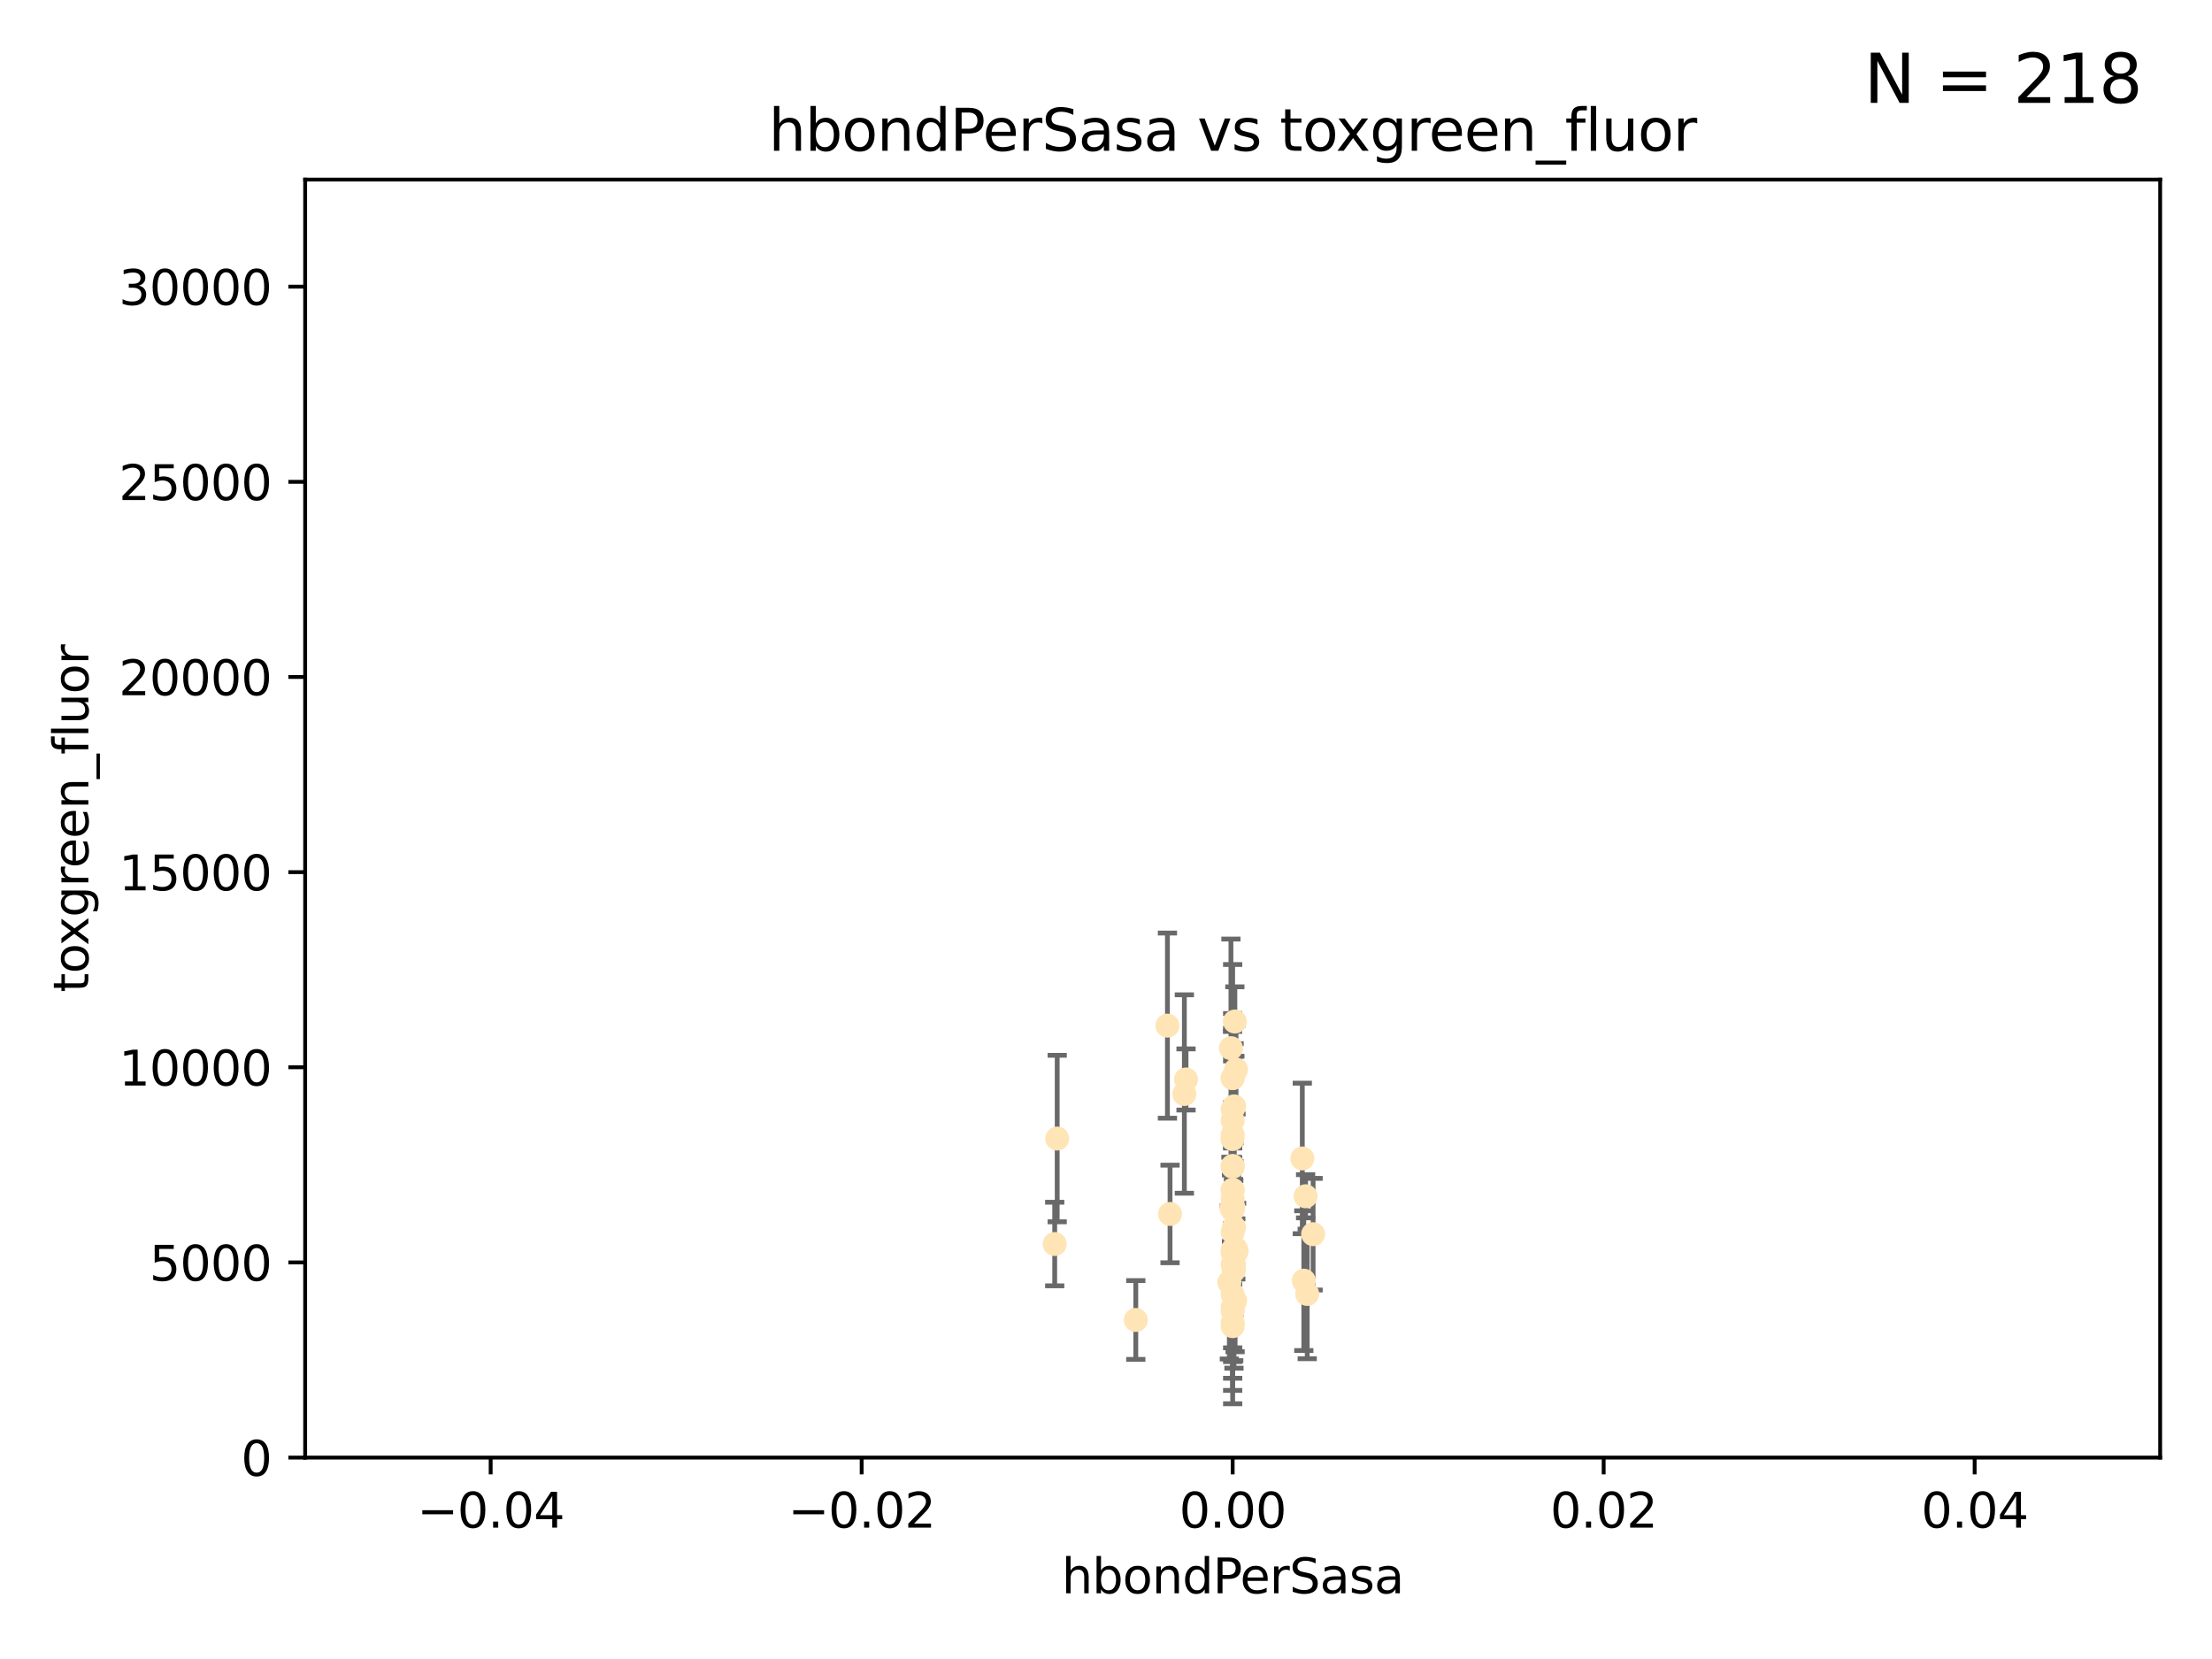 <?xml version="1.0" encoding="utf-8" standalone="no"?>
<!DOCTYPE svg PUBLIC "-//W3C//DTD SVG 1.1//EN"
  "http://www.w3.org/Graphics/SVG/1.1/DTD/svg11.dtd">
<svg xmlns:xlink="http://www.w3.org/1999/xlink" width="460.8pt" height="345.6pt" viewBox="0 0 460.8 345.6" xmlns="http://www.w3.org/2000/svg" version="1.1">
 <defs>
  <style type="text/css">*{stroke-linejoin: round; stroke-linecap: butt}</style>
 </defs>
 <g id="figure_1">
  <g id="patch_1">
   <path d="M 0 345.6 
L 460.8 345.6 
L 460.8 0 
L 0 0 
z
" style="fill: #ffffff"/>
  </g>
  <g id="axes_1">
   <g id="patch_2">
    <path d="M 63.571 303.64 
L 450 303.64 
L 450 37.411 
L 63.571 37.411 
z
" style="fill: #ffffff"/>
   </g>
   <g id="PathCollection_1">
    <defs>
     <path id="m6e3f3cfb40" d="M 0 1.118 
C 0.297 1.118 0.581 1 0.791 0.791 
C 1 0.581 1.118 0.297 1.118 0 
C 1.118 -0.297 1 -0.581 0.791 -0.791 
C 0.581 -1 0.297 -1.118 0 -1.118 
C -0.297 -1.118 -0.581 -1 -0.791 -0.791 
C -1 -0.581 -1.118 -0.297 -1.118 0 
C -1.118 0.297 -1 0.581 -0.791 0.791 
C -0.581 1 -0.297 1.118 0 1.118 
z
" style="stroke: #ffe4b5"/>
    </defs>
    <g clip-path="url(#p6017fae421)">
     <use xlink:href="#m6e3f3cfb40" x="257.244" y="212.802" style="fill: #ffe4b5; stroke: #ffe4b5"/>
     <use xlink:href="#m6e3f3cfb40" x="247.07" y="224.873" style="fill: #ffe4b5; stroke: #ffe4b5"/>
     <use xlink:href="#m6e3f3cfb40" x="256.786" y="231.067" style="fill: #ffe4b5; stroke: #ffe4b5"/>
     <use xlink:href="#m6e3f3cfb40" x="246.724" y="227.903" style="fill: #ffe4b5; stroke: #ffe4b5"/>
     <use xlink:href="#m6e3f3cfb40" x="257.007" y="264.692" style="fill: #ffe4b5; stroke: #ffe4b5"/>
     <use xlink:href="#m6e3f3cfb40" x="257.294" y="270.979" style="fill: #ffe4b5; stroke: #ffe4b5"/>
     <use xlink:href="#m6e3f3cfb40" x="257.071" y="255.665" style="fill: #ffe4b5; stroke: #ffe4b5"/>
     <use xlink:href="#m6e3f3cfb40" x="256.786" y="251.455" style="fill: #ffe4b5; stroke: #ffe4b5"/>
     <use xlink:href="#m6e3f3cfb40" x="257.058" y="263.475" style="fill: #ffe4b5; stroke: #ffe4b5"/>
     <use xlink:href="#m6e3f3cfb40" x="256.786" y="252.047" style="fill: #ffe4b5; stroke: #ffe4b5"/>
     <use xlink:href="#m6e3f3cfb40" x="256.915" y="251.458" style="fill: #ffe4b5; stroke: #ffe4b5"/>
     <use xlink:href="#m6e3f3cfb40" x="256.786" y="247.882" style="fill: #ffe4b5; stroke: #ffe4b5"/>
     <use xlink:href="#m6e3f3cfb40" x="256.786" y="242.885" style="fill: #ffe4b5; stroke: #ffe4b5"/>
     <use xlink:href="#m6e3f3cfb40" x="271.294" y="241.324" style="fill: #ffe4b5; stroke: #ffe4b5"/>
     <use xlink:href="#m6e3f3cfb40" x="256.786" y="247.907" style="fill: #ffe4b5; stroke: #ffe4b5"/>
     <use xlink:href="#m6e3f3cfb40" x="256.758" y="237.288" style="fill: #ffe4b5; stroke: #ffe4b5"/>
     <use xlink:href="#m6e3f3cfb40" x="257.483" y="222.809" style="fill: #ffe4b5; stroke: #ffe4b5"/>
     <use xlink:href="#m6e3f3cfb40" x="256.786" y="276.261" style="fill: #ffe4b5; stroke: #ffe4b5"/>
     <use xlink:href="#m6e3f3cfb40" x="256.786" y="269.678" style="fill: #ffe4b5; stroke: #ffe4b5"/>
     <use xlink:href="#m6e3f3cfb40" x="273.543" y="257.103" style="fill: #ffe4b5; stroke: #ffe4b5"/>
     <use xlink:href="#m6e3f3cfb40" x="272.317" y="269.55" style="fill: #ffe4b5; stroke: #ffe4b5"/>
     <use xlink:href="#m6e3f3cfb40" x="256.786" y="243.055" style="fill: #ffe4b5; stroke: #ffe4b5"/>
     <use xlink:href="#m6e3f3cfb40" x="257.074" y="261.588" style="fill: #ffe4b5; stroke: #ffe4b5"/>
     <use xlink:href="#m6e3f3cfb40" x="256.786" y="224.564" style="fill: #ffe4b5; stroke: #ffe4b5"/>
     <use xlink:href="#m6e3f3cfb40" x="256.547" y="251.692" style="fill: #ffe4b5; stroke: #ffe4b5"/>
     <use xlink:href="#m6e3f3cfb40" x="256.098" y="267.149" style="fill: #ffe4b5; stroke: #ffe4b5"/>
     <use xlink:href="#m6e3f3cfb40" x="256.786" y="224.589" style="fill: #ffe4b5; stroke: #ffe4b5"/>
     <use xlink:href="#m6e3f3cfb40" x="256.786" y="260.418" style="fill: #ffe4b5; stroke: #ffe4b5"/>
     <use xlink:href="#m6e3f3cfb40" x="256.427" y="218.347" style="fill: #ffe4b5; stroke: #ffe4b5"/>
     <use xlink:href="#m6e3f3cfb40" x="257.44" y="260.168" style="fill: #ffe4b5; stroke: #ffe4b5"/>
     <use xlink:href="#m6e3f3cfb40" x="256.786" y="272.377" style="fill: #ffe4b5; stroke: #ffe4b5"/>
     <use xlink:href="#m6e3f3cfb40" x="256.786" y="260.939" style="fill: #ffe4b5; stroke: #ffe4b5"/>
     <use xlink:href="#m6e3f3cfb40" x="256.98" y="260.2" style="fill: #ffe4b5; stroke: #ffe4b5"/>
     <use xlink:href="#m6e3f3cfb40" x="256.786" y="263.39" style="fill: #ffe4b5; stroke: #ffe4b5"/>
     <use xlink:href="#m6e3f3cfb40" x="271.606" y="266.787" style="fill: #ffe4b5; stroke: #ffe4b5"/>
     <use xlink:href="#m6e3f3cfb40" x="220.232" y="237.179" style="fill: #ffe4b5; stroke: #ffe4b5"/>
     <use xlink:href="#m6e3f3cfb40" x="257.609" y="260.652" style="fill: #ffe4b5; stroke: #ffe4b5"/>
     <use xlink:href="#m6e3f3cfb40" x="243.198" y="213.654" style="fill: #ffe4b5; stroke: #ffe4b5"/>
     <use xlink:href="#m6e3f3cfb40" x="256.786" y="256.674" style="fill: #ffe4b5; stroke: #ffe4b5"/>
     <use xlink:href="#m6e3f3cfb40" x="256.786" y="251.615" style="fill: #ffe4b5; stroke: #ffe4b5"/>
     <use xlink:href="#m6e3f3cfb40" x="243.74" y="252.889" style="fill: #ffe4b5; stroke: #ffe4b5"/>
     <use xlink:href="#m6e3f3cfb40" x="219.716" y="259.156" style="fill: #ffe4b5; stroke: #ffe4b5"/>
     <use xlink:href="#m6e3f3cfb40" x="256.79" y="249.756" style="fill: #ffe4b5; stroke: #ffe4b5"/>
     <use xlink:href="#m6e3f3cfb40" x="256.786" y="275.586" style="fill: #ffe4b5; stroke: #ffe4b5"/>
     <use xlink:href="#m6e3f3cfb40" x="256.786" y="273.091" style="fill: #ffe4b5; stroke: #ffe4b5"/>
     <use xlink:href="#m6e3f3cfb40" x="271.98" y="249.204" style="fill: #ffe4b5; stroke: #ffe4b5"/>
     <use xlink:href="#m6e3f3cfb40" x="257.088" y="230.478" style="fill: #ffe4b5; stroke: #ffe4b5"/>
     <use xlink:href="#m6e3f3cfb40" x="236.608" y="274.972" style="fill: #ffe4b5; stroke: #ffe4b5"/>
     <use xlink:href="#m6e3f3cfb40" x="256.786" y="233.435" style="fill: #ffe4b5; stroke: #ffe4b5"/>
     <use xlink:href="#m6e3f3cfb40" x="256.786" y="236.407" style="fill: #ffe4b5; stroke: #ffe4b5"/>
    </g>
   </g>
   <g id="matplotlib.axis_1">
    <g id="xtick_1">
     <g id="line2d_1">
      <defs>
       <path id="m591f423de1" d="M 0 0 
L 0 3.5 
" style="stroke: #000000; stroke-width: 0.8"/>
      </defs>
      <g>
       <use xlink:href="#m591f423de1" x="102.214" y="303.64" style="stroke: #000000; stroke-width: 0.8"/>
      </g>
     </g>
     <g id="text_1">
      <!-- −0.04 -->
      <g transform="translate(86.891 318.238)scale(0.1 -0.1)">
       <defs>
        <path id="DejaVuSans-2212" d="M 678 2272 
L 4684 2272 
L 4684 1741 
L 678 1741 
L 678 2272 
z
" transform="scale(0.016)"/>
        <path id="DejaVuSans-30" d="M 2034 4250 
Q 1547 4250 1301 3770 
Q 1056 3291 1056 2328 
Q 1056 1369 1301 889 
Q 1547 409 2034 409 
Q 2525 409 2770 889 
Q 3016 1369 3016 2328 
Q 3016 3291 2770 3770 
Q 2525 4250 2034 4250 
z
M 2034 4750 
Q 2819 4750 3233 4129 
Q 3647 3509 3647 2328 
Q 3647 1150 3233 529 
Q 2819 -91 2034 -91 
Q 1250 -91 836 529 
Q 422 1150 422 2328 
Q 422 3509 836 4129 
Q 1250 4750 2034 4750 
z
" transform="scale(0.016)"/>
        <path id="DejaVuSans-2e" d="M 684 794 
L 1344 794 
L 1344 0 
L 684 0 
L 684 794 
z
" transform="scale(0.016)"/>
        <path id="DejaVuSans-34" d="M 2419 4116 
L 825 1625 
L 2419 1625 
L 2419 4116 
z
M 2253 4666 
L 3047 4666 
L 3047 1625 
L 3713 1625 
L 3713 1100 
L 3047 1100 
L 3047 0 
L 2419 0 
L 2419 1100 
L 313 1100 
L 313 1709 
L 2253 4666 
z
" transform="scale(0.016)"/>
       </defs>
       <use xlink:href="#DejaVuSans-2212"/>
       <use xlink:href="#DejaVuSans-30" x="83.789"/>
       <use xlink:href="#DejaVuSans-2e" x="147.412"/>
       <use xlink:href="#DejaVuSans-30" x="179.199"/>
       <use xlink:href="#DejaVuSans-34" x="242.822"/>
      </g>
     </g>
    </g>
    <g id="xtick_2">
     <g id="line2d_2">
      <g>
       <use xlink:href="#m591f423de1" x="179.5" y="303.64" style="stroke: #000000; stroke-width: 0.8"/>
      </g>
     </g>
     <g id="text_2">
      <!-- −0.02 -->
      <g transform="translate(164.177 318.238)scale(0.1 -0.1)">
       <defs>
        <path id="DejaVuSans-32" d="M 1228 531 
L 3431 531 
L 3431 0 
L 469 0 
L 469 531 
Q 828 903 1448 1529 
Q 2069 2156 2228 2338 
Q 2531 2678 2651 2914 
Q 2772 3150 2772 3378 
Q 2772 3750 2511 3984 
Q 2250 4219 1831 4219 
Q 1534 4219 1204 4116 
Q 875 4013 500 3803 
L 500 4441 
Q 881 4594 1212 4672 
Q 1544 4750 1819 4750 
Q 2544 4750 2975 4387 
Q 3406 4025 3406 3419 
Q 3406 3131 3298 2873 
Q 3191 2616 2906 2266 
Q 2828 2175 2409 1742 
Q 1991 1309 1228 531 
z
" transform="scale(0.016)"/>
       </defs>
       <use xlink:href="#DejaVuSans-2212"/>
       <use xlink:href="#DejaVuSans-30" x="83.789"/>
       <use xlink:href="#DejaVuSans-2e" x="147.412"/>
       <use xlink:href="#DejaVuSans-30" x="179.199"/>
       <use xlink:href="#DejaVuSans-32" x="242.822"/>
      </g>
     </g>
    </g>
    <g id="xtick_3">
     <g id="line2d_3">
      <g>
       <use xlink:href="#m591f423de1" x="256.786" y="303.64" style="stroke: #000000; stroke-width: 0.8"/>
      </g>
     </g>
     <g id="text_3">
      <!-- 0.00 -->
      <g transform="translate(245.653 318.238)scale(0.1 -0.1)">
       <use xlink:href="#DejaVuSans-30"/>
       <use xlink:href="#DejaVuSans-2e" x="63.623"/>
       <use xlink:href="#DejaVuSans-30" x="95.41"/>
       <use xlink:href="#DejaVuSans-30" x="159.033"/>
      </g>
     </g>
    </g>
    <g id="xtick_4">
     <g id="line2d_4">
      <g>
       <use xlink:href="#m591f423de1" x="334.071" y="303.64" style="stroke: #000000; stroke-width: 0.8"/>
      </g>
     </g>
     <g id="text_4">
      <!-- 0.02 -->
      <g transform="translate(322.939 318.238)scale(0.1 -0.1)">
       <use xlink:href="#DejaVuSans-30"/>
       <use xlink:href="#DejaVuSans-2e" x="63.623"/>
       <use xlink:href="#DejaVuSans-30" x="95.41"/>
       <use xlink:href="#DejaVuSans-32" x="159.033"/>
      </g>
     </g>
    </g>
    <g id="xtick_5">
     <g id="line2d_5">
      <g>
       <use xlink:href="#m591f423de1" x="411.357" y="303.64" style="stroke: #000000; stroke-width: 0.8"/>
      </g>
     </g>
     <g id="text_5">
      <!-- 0.04 -->
      <g transform="translate(400.224 318.238)scale(0.1 -0.1)">
       <use xlink:href="#DejaVuSans-30"/>
       <use xlink:href="#DejaVuSans-2e" x="63.623"/>
       <use xlink:href="#DejaVuSans-30" x="95.41"/>
       <use xlink:href="#DejaVuSans-34" x="159.033"/>
      </g>
     </g>
    </g>
    <g id="text_6">
     <!-- hbondPerSasa -->
     <g transform="translate(221.168 331.917)scale(0.1 -0.1)">
      <defs>
       <path id="DejaVuSans-68" d="M 3513 2113 
L 3513 0 
L 2938 0 
L 2938 2094 
Q 2938 2591 2744 2837 
Q 2550 3084 2163 3084 
Q 1697 3084 1428 2787 
Q 1159 2491 1159 1978 
L 1159 0 
L 581 0 
L 581 4863 
L 1159 4863 
L 1159 2956 
Q 1366 3272 1645 3428 
Q 1925 3584 2291 3584 
Q 2894 3584 3203 3211 
Q 3513 2838 3513 2113 
z
" transform="scale(0.016)"/>
       <path id="DejaVuSans-62" d="M 3116 1747 
Q 3116 2381 2855 2742 
Q 2594 3103 2138 3103 
Q 1681 3103 1420 2742 
Q 1159 2381 1159 1747 
Q 1159 1113 1420 752 
Q 1681 391 2138 391 
Q 2594 391 2855 752 
Q 3116 1113 3116 1747 
z
M 1159 2969 
Q 1341 3281 1617 3432 
Q 1894 3584 2278 3584 
Q 2916 3584 3314 3078 
Q 3713 2572 3713 1747 
Q 3713 922 3314 415 
Q 2916 -91 2278 -91 
Q 1894 -91 1617 61 
Q 1341 213 1159 525 
L 1159 0 
L 581 0 
L 581 4863 
L 1159 4863 
L 1159 2969 
z
" transform="scale(0.016)"/>
       <path id="DejaVuSans-6f" d="M 1959 3097 
Q 1497 3097 1228 2736 
Q 959 2375 959 1747 
Q 959 1119 1226 758 
Q 1494 397 1959 397 
Q 2419 397 2687 759 
Q 2956 1122 2956 1747 
Q 2956 2369 2687 2733 
Q 2419 3097 1959 3097 
z
M 1959 3584 
Q 2709 3584 3137 3096 
Q 3566 2609 3566 1747 
Q 3566 888 3137 398 
Q 2709 -91 1959 -91 
Q 1206 -91 779 398 
Q 353 888 353 1747 
Q 353 2609 779 3096 
Q 1206 3584 1959 3584 
z
" transform="scale(0.016)"/>
       <path id="DejaVuSans-6e" d="M 3513 2113 
L 3513 0 
L 2938 0 
L 2938 2094 
Q 2938 2591 2744 2837 
Q 2550 3084 2163 3084 
Q 1697 3084 1428 2787 
Q 1159 2491 1159 1978 
L 1159 0 
L 581 0 
L 581 3500 
L 1159 3500 
L 1159 2956 
Q 1366 3272 1645 3428 
Q 1925 3584 2291 3584 
Q 2894 3584 3203 3211 
Q 3513 2838 3513 2113 
z
" transform="scale(0.016)"/>
       <path id="DejaVuSans-64" d="M 2906 2969 
L 2906 4863 
L 3481 4863 
L 3481 0 
L 2906 0 
L 2906 525 
Q 2725 213 2448 61 
Q 2172 -91 1784 -91 
Q 1150 -91 751 415 
Q 353 922 353 1747 
Q 353 2572 751 3078 
Q 1150 3584 1784 3584 
Q 2172 3584 2448 3432 
Q 2725 3281 2906 2969 
z
M 947 1747 
Q 947 1113 1208 752 
Q 1469 391 1925 391 
Q 2381 391 2643 752 
Q 2906 1113 2906 1747 
Q 2906 2381 2643 2742 
Q 2381 3103 1925 3103 
Q 1469 3103 1208 2742 
Q 947 2381 947 1747 
z
" transform="scale(0.016)"/>
       <path id="DejaVuSans-50" d="M 1259 4147 
L 1259 2394 
L 2053 2394 
Q 2494 2394 2734 2622 
Q 2975 2850 2975 3272 
Q 2975 3691 2734 3919 
Q 2494 4147 2053 4147 
L 1259 4147 
z
M 628 4666 
L 2053 4666 
Q 2838 4666 3239 4311 
Q 3641 3956 3641 3272 
Q 3641 2581 3239 2228 
Q 2838 1875 2053 1875 
L 1259 1875 
L 1259 0 
L 628 0 
L 628 4666 
z
" transform="scale(0.016)"/>
       <path id="DejaVuSans-65" d="M 3597 1894 
L 3597 1613 
L 953 1613 
Q 991 1019 1311 708 
Q 1631 397 2203 397 
Q 2534 397 2845 478 
Q 3156 559 3463 722 
L 3463 178 
Q 3153 47 2828 -22 
Q 2503 -91 2169 -91 
Q 1331 -91 842 396 
Q 353 884 353 1716 
Q 353 2575 817 3079 
Q 1281 3584 2069 3584 
Q 2775 3584 3186 3129 
Q 3597 2675 3597 1894 
z
M 3022 2063 
Q 3016 2534 2758 2815 
Q 2500 3097 2075 3097 
Q 1594 3097 1305 2825 
Q 1016 2553 972 2059 
L 3022 2063 
z
" transform="scale(0.016)"/>
       <path id="DejaVuSans-72" d="M 2631 2963 
Q 2534 3019 2420 3045 
Q 2306 3072 2169 3072 
Q 1681 3072 1420 2755 
Q 1159 2438 1159 1844 
L 1159 0 
L 581 0 
L 581 3500 
L 1159 3500 
L 1159 2956 
Q 1341 3275 1631 3429 
Q 1922 3584 2338 3584 
Q 2397 3584 2469 3576 
Q 2541 3569 2628 3553 
L 2631 2963 
z
" transform="scale(0.016)"/>
       <path id="DejaVuSans-53" d="M 3425 4513 
L 3425 3897 
Q 3066 4069 2747 4153 
Q 2428 4238 2131 4238 
Q 1616 4238 1336 4038 
Q 1056 3838 1056 3469 
Q 1056 3159 1242 3001 
Q 1428 2844 1947 2747 
L 2328 2669 
Q 3034 2534 3370 2195 
Q 3706 1856 3706 1288 
Q 3706 609 3251 259 
Q 2797 -91 1919 -91 
Q 1588 -91 1214 -16 
Q 841 59 441 206 
L 441 856 
Q 825 641 1194 531 
Q 1563 422 1919 422 
Q 2459 422 2753 634 
Q 3047 847 3047 1241 
Q 3047 1584 2836 1778 
Q 2625 1972 2144 2069 
L 1759 2144 
Q 1053 2284 737 2584 
Q 422 2884 422 3419 
Q 422 4038 858 4394 
Q 1294 4750 2059 4750 
Q 2388 4750 2728 4690 
Q 3069 4631 3425 4513 
z
" transform="scale(0.016)"/>
       <path id="DejaVuSans-61" d="M 2194 1759 
Q 1497 1759 1228 1600 
Q 959 1441 959 1056 
Q 959 750 1161 570 
Q 1363 391 1709 391 
Q 2188 391 2477 730 
Q 2766 1069 2766 1631 
L 2766 1759 
L 2194 1759 
z
M 3341 1997 
L 3341 0 
L 2766 0 
L 2766 531 
Q 2569 213 2275 61 
Q 1981 -91 1556 -91 
Q 1019 -91 701 211 
Q 384 513 384 1019 
Q 384 1609 779 1909 
Q 1175 2209 1959 2209 
L 2766 2209 
L 2766 2266 
Q 2766 2663 2505 2880 
Q 2244 3097 1772 3097 
Q 1472 3097 1187 3025 
Q 903 2953 641 2809 
L 641 3341 
Q 956 3463 1253 3523 
Q 1550 3584 1831 3584 
Q 2591 3584 2966 3190 
Q 3341 2797 3341 1997 
z
" transform="scale(0.016)"/>
       <path id="DejaVuSans-73" d="M 2834 3397 
L 2834 2853 
Q 2591 2978 2328 3040 
Q 2066 3103 1784 3103 
Q 1356 3103 1142 2972 
Q 928 2841 928 2578 
Q 928 2378 1081 2264 
Q 1234 2150 1697 2047 
L 1894 2003 
Q 2506 1872 2764 1633 
Q 3022 1394 3022 966 
Q 3022 478 2636 193 
Q 2250 -91 1575 -91 
Q 1294 -91 989 -36 
Q 684 19 347 128 
L 347 722 
Q 666 556 975 473 
Q 1284 391 1588 391 
Q 1994 391 2212 530 
Q 2431 669 2431 922 
Q 2431 1156 2273 1281 
Q 2116 1406 1581 1522 
L 1381 1569 
Q 847 1681 609 1914 
Q 372 2147 372 2553 
Q 372 3047 722 3315 
Q 1072 3584 1716 3584 
Q 2034 3584 2315 3537 
Q 2597 3491 2834 3397 
z
" transform="scale(0.016)"/>
      </defs>
      <use xlink:href="#DejaVuSans-68"/>
      <use xlink:href="#DejaVuSans-62" x="63.379"/>
      <use xlink:href="#DejaVuSans-6f" x="126.855"/>
      <use xlink:href="#DejaVuSans-6e" x="188.037"/>
      <use xlink:href="#DejaVuSans-64" x="251.416"/>
      <use xlink:href="#DejaVuSans-50" x="314.893"/>
      <use xlink:href="#DejaVuSans-65" x="371.57"/>
      <use xlink:href="#DejaVuSans-72" x="433.094"/>
      <use xlink:href="#DejaVuSans-53" x="474.207"/>
      <use xlink:href="#DejaVuSans-61" x="537.684"/>
      <use xlink:href="#DejaVuSans-73" x="598.963"/>
      <use xlink:href="#DejaVuSans-61" x="651.062"/>
     </g>
    </g>
   </g>
   <g id="matplotlib.axis_2">
    <g id="ytick_1">
     <g id="line2d_6">
      <defs>
       <path id="mba9d0ec546" d="M 0 0 
L -3.5 0 
" style="stroke: #000000; stroke-width: 0.8"/>
      </defs>
      <g>
       <use xlink:href="#mba9d0ec546" x="63.571" y="303.64" style="stroke: #000000; stroke-width: 0.8"/>
      </g>
     </g>
     <g id="text_7">
      <!-- 0 -->
      <g transform="translate(50.209 307.439)scale(0.1 -0.1)">
       <use xlink:href="#DejaVuSans-30"/>
      </g>
     </g>
    </g>
    <g id="ytick_2">
     <g id="line2d_7">
      <g>
       <use xlink:href="#mba9d0ec546" x="63.571" y="262.986" style="stroke: #000000; stroke-width: 0.8"/>
      </g>
     </g>
     <g id="text_8">
      <!-- 5000 -->
      <g transform="translate(31.121 266.786)scale(0.1 -0.1)">
       <defs>
        <path id="DejaVuSans-35" d="M 691 4666 
L 3169 4666 
L 3169 4134 
L 1269 4134 
L 1269 2991 
Q 1406 3038 1543 3061 
Q 1681 3084 1819 3084 
Q 2600 3084 3056 2656 
Q 3513 2228 3513 1497 
Q 3513 744 3044 326 
Q 2575 -91 1722 -91 
Q 1428 -91 1123 -41 
Q 819 9 494 109 
L 494 744 
Q 775 591 1075 516 
Q 1375 441 1709 441 
Q 2250 441 2565 725 
Q 2881 1009 2881 1497 
Q 2881 1984 2565 2268 
Q 2250 2553 1709 2553 
Q 1456 2553 1204 2497 
Q 953 2441 691 2322 
L 691 4666 
z
" transform="scale(0.016)"/>
       </defs>
       <use xlink:href="#DejaVuSans-35"/>
       <use xlink:href="#DejaVuSans-30" x="63.623"/>
       <use xlink:href="#DejaVuSans-30" x="127.246"/>
       <use xlink:href="#DejaVuSans-30" x="190.869"/>
      </g>
     </g>
    </g>
    <g id="ytick_3">
     <g id="line2d_8">
      <g>
       <use xlink:href="#mba9d0ec546" x="63.571" y="222.333" style="stroke: #000000; stroke-width: 0.8"/>
      </g>
     </g>
     <g id="text_9">
      <!-- 10000 -->
      <g transform="translate(24.759 226.132)scale(0.1 -0.1)">
       <defs>
        <path id="DejaVuSans-31" d="M 794 531 
L 1825 531 
L 1825 4091 
L 703 3866 
L 703 4441 
L 1819 4666 
L 2450 4666 
L 2450 531 
L 3481 531 
L 3481 0 
L 794 0 
L 794 531 
z
" transform="scale(0.016)"/>
       </defs>
       <use xlink:href="#DejaVuSans-31"/>
       <use xlink:href="#DejaVuSans-30" x="63.623"/>
       <use xlink:href="#DejaVuSans-30" x="127.246"/>
       <use xlink:href="#DejaVuSans-30" x="190.869"/>
       <use xlink:href="#DejaVuSans-30" x="254.492"/>
      </g>
     </g>
    </g>
    <g id="ytick_4">
     <g id="line2d_9">
      <g>
       <use xlink:href="#mba9d0ec546" x="63.571" y="181.679" style="stroke: #000000; stroke-width: 0.8"/>
      </g>
     </g>
     <g id="text_10">
      <!-- 15000 -->
      <g transform="translate(24.759 185.478)scale(0.1 -0.1)">
       <use xlink:href="#DejaVuSans-31"/>
       <use xlink:href="#DejaVuSans-35" x="63.623"/>
       <use xlink:href="#DejaVuSans-30" x="127.246"/>
       <use xlink:href="#DejaVuSans-30" x="190.869"/>
       <use xlink:href="#DejaVuSans-30" x="254.492"/>
      </g>
     </g>
    </g>
    <g id="ytick_5">
     <g id="line2d_10">
      <g>
       <use xlink:href="#mba9d0ec546" x="63.571" y="141.026" style="stroke: #000000; stroke-width: 0.8"/>
      </g>
     </g>
     <g id="text_11">
      <!-- 20000 -->
      <g transform="translate(24.759 144.825)scale(0.1 -0.1)">
       <use xlink:href="#DejaVuSans-32"/>
       <use xlink:href="#DejaVuSans-30" x="63.623"/>
       <use xlink:href="#DejaVuSans-30" x="127.246"/>
       <use xlink:href="#DejaVuSans-30" x="190.869"/>
       <use xlink:href="#DejaVuSans-30" x="254.492"/>
      </g>
     </g>
    </g>
    <g id="ytick_6">
     <g id="line2d_11">
      <g>
       <use xlink:href="#mba9d0ec546" x="63.571" y="100.372" style="stroke: #000000; stroke-width: 0.8"/>
      </g>
     </g>
     <g id="text_12">
      <!-- 25000 -->
      <g transform="translate(24.759 104.171)scale(0.1 -0.1)">
       <use xlink:href="#DejaVuSans-32"/>
       <use xlink:href="#DejaVuSans-35" x="63.623"/>
       <use xlink:href="#DejaVuSans-30" x="127.246"/>
       <use xlink:href="#DejaVuSans-30" x="190.869"/>
       <use xlink:href="#DejaVuSans-30" x="254.492"/>
      </g>
     </g>
    </g>
    <g id="ytick_7">
     <g id="line2d_12">
      <g>
       <use xlink:href="#mba9d0ec546" x="63.571" y="59.718" style="stroke: #000000; stroke-width: 0.8"/>
      </g>
     </g>
     <g id="text_13">
      <!-- 30000 -->
      <g transform="translate(24.759 63.518)scale(0.1 -0.1)">
       <defs>
        <path id="DejaVuSans-33" d="M 2597 2516 
Q 3050 2419 3304 2112 
Q 3559 1806 3559 1356 
Q 3559 666 3084 287 
Q 2609 -91 1734 -91 
Q 1441 -91 1130 -33 
Q 819 25 488 141 
L 488 750 
Q 750 597 1062 519 
Q 1375 441 1716 441 
Q 2309 441 2620 675 
Q 2931 909 2931 1356 
Q 2931 1769 2642 2001 
Q 2353 2234 1838 2234 
L 1294 2234 
L 1294 2753 
L 1863 2753 
Q 2328 2753 2575 2939 
Q 2822 3125 2822 3475 
Q 2822 3834 2567 4026 
Q 2313 4219 1838 4219 
Q 1578 4219 1281 4162 
Q 984 4106 628 3988 
L 628 4550 
Q 988 4650 1302 4700 
Q 1616 4750 1894 4750 
Q 2613 4750 3031 4423 
Q 3450 4097 3450 3541 
Q 3450 3153 3228 2886 
Q 3006 2619 2597 2516 
z
" transform="scale(0.016)"/>
       </defs>
       <use xlink:href="#DejaVuSans-33"/>
       <use xlink:href="#DejaVuSans-30" x="63.623"/>
       <use xlink:href="#DejaVuSans-30" x="127.246"/>
       <use xlink:href="#DejaVuSans-30" x="190.869"/>
       <use xlink:href="#DejaVuSans-30" x="254.492"/>
      </g>
     </g>
    </g>
    <g id="text_14">
     <!-- toxgreen_fluor -->
     <g transform="translate(18.401 206.72)rotate(-90)scale(0.1 -0.1)">
      <defs>
       <path id="DejaVuSans-74" d="M 1172 4494 
L 1172 3500 
L 2356 3500 
L 2356 3053 
L 1172 3053 
L 1172 1153 
Q 1172 725 1289 603 
Q 1406 481 1766 481 
L 2356 481 
L 2356 0 
L 1766 0 
Q 1100 0 847 248 
Q 594 497 594 1153 
L 594 3053 
L 172 3053 
L 172 3500 
L 594 3500 
L 594 4494 
L 1172 4494 
z
" transform="scale(0.016)"/>
       <path id="DejaVuSans-78" d="M 3513 3500 
L 2247 1797 
L 3578 0 
L 2900 0 
L 1881 1375 
L 863 0 
L 184 0 
L 1544 1831 
L 300 3500 
L 978 3500 
L 1906 2253 
L 2834 3500 
L 3513 3500 
z
" transform="scale(0.016)"/>
       <path id="DejaVuSans-67" d="M 2906 1791 
Q 2906 2416 2648 2759 
Q 2391 3103 1925 3103 
Q 1463 3103 1205 2759 
Q 947 2416 947 1791 
Q 947 1169 1205 825 
Q 1463 481 1925 481 
Q 2391 481 2648 825 
Q 2906 1169 2906 1791 
z
M 3481 434 
Q 3481 -459 3084 -895 
Q 2688 -1331 1869 -1331 
Q 1566 -1331 1297 -1286 
Q 1028 -1241 775 -1147 
L 775 -588 
Q 1028 -725 1275 -790 
Q 1522 -856 1778 -856 
Q 2344 -856 2625 -561 
Q 2906 -266 2906 331 
L 2906 616 
Q 2728 306 2450 153 
Q 2172 0 1784 0 
Q 1141 0 747 490 
Q 353 981 353 1791 
Q 353 2603 747 3093 
Q 1141 3584 1784 3584 
Q 2172 3584 2450 3431 
Q 2728 3278 2906 2969 
L 2906 3500 
L 3481 3500 
L 3481 434 
z
" transform="scale(0.016)"/>
       <path id="DejaVuSans-5f" d="M 3263 -1063 
L 3263 -1509 
L -63 -1509 
L -63 -1063 
L 3263 -1063 
z
" transform="scale(0.016)"/>
       <path id="DejaVuSans-66" d="M 2375 4863 
L 2375 4384 
L 1825 4384 
Q 1516 4384 1395 4259 
Q 1275 4134 1275 3809 
L 1275 3500 
L 2222 3500 
L 2222 3053 
L 1275 3053 
L 1275 0 
L 697 0 
L 697 3053 
L 147 3053 
L 147 3500 
L 697 3500 
L 697 3744 
Q 697 4328 969 4595 
Q 1241 4863 1831 4863 
L 2375 4863 
z
" transform="scale(0.016)"/>
       <path id="DejaVuSans-6c" d="M 603 4863 
L 1178 4863 
L 1178 0 
L 603 0 
L 603 4863 
z
" transform="scale(0.016)"/>
       <path id="DejaVuSans-75" d="M 544 1381 
L 544 3500 
L 1119 3500 
L 1119 1403 
Q 1119 906 1312 657 
Q 1506 409 1894 409 
Q 2359 409 2629 706 
Q 2900 1003 2900 1516 
L 2900 3500 
L 3475 3500 
L 3475 0 
L 2900 0 
L 2900 538 
Q 2691 219 2414 64 
Q 2138 -91 1772 -91 
Q 1169 -91 856 284 
Q 544 659 544 1381 
z
M 1991 3584 
L 1991 3584 
z
" transform="scale(0.016)"/>
      </defs>
      <use xlink:href="#DejaVuSans-74"/>
      <use xlink:href="#DejaVuSans-6f" x="39.209"/>
      <use xlink:href="#DejaVuSans-78" x="97.266"/>
      <use xlink:href="#DejaVuSans-67" x="156.445"/>
      <use xlink:href="#DejaVuSans-72" x="219.922"/>
      <use xlink:href="#DejaVuSans-65" x="258.785"/>
      <use xlink:href="#DejaVuSans-65" x="320.309"/>
      <use xlink:href="#DejaVuSans-6e" x="381.832"/>
      <use xlink:href="#DejaVuSans-5f" x="445.211"/>
      <use xlink:href="#DejaVuSans-66" x="495.211"/>
      <use xlink:href="#DejaVuSans-6c" x="530.416"/>
      <use xlink:href="#DejaVuSans-75" x="558.199"/>
      <use xlink:href="#DejaVuSans-6f" x="621.578"/>
      <use xlink:href="#DejaVuSans-72" x="682.76"/>
     </g>
    </g>
   </g>
   <g id="LineCollection_1">
    <path d="M 257.244 220.032 
L 257.244 205.573 
" clip-path="url(#p6017fae421)" style="fill: none; stroke: #696969"/>
    <path d="M 247.07 231.243 
L 247.07 218.504 
" clip-path="url(#p6017fae421)" style="fill: none; stroke: #696969"/>
    <path d="M 256.786 241.119 
L 256.786 221.015 
" clip-path="url(#p6017fae421)" style="fill: none; stroke: #696969"/>
    <path d="M 246.724 248.569 
L 246.724 207.238 
" clip-path="url(#p6017fae421)" style="fill: none; stroke: #696969"/>
    <path d="M 257.007 283.445 
L 257.007 245.938 
" clip-path="url(#p6017fae421)" style="fill: none; stroke: #696969"/>
    <path d="M 257.294 281.591 
L 257.294 260.367 
" clip-path="url(#p6017fae421)" style="fill: none; stroke: #696969"/>
    <path d="M 257.071 273.27 
L 257.071 238.061 
" clip-path="url(#p6017fae421)" style="fill: none; stroke: #696969"/>
    <path d="M 256.786 263.752 
L 256.786 239.159 
" clip-path="url(#p6017fae421)" style="fill: none; stroke: #696969"/>
    <path d="M 257.058 285.018 
L 257.058 241.932 
" clip-path="url(#p6017fae421)" style="fill: none; stroke: #696969"/>
    <path d="M 256.786 265.298 
L 256.786 238.796 
" clip-path="url(#p6017fae421)" style="fill: none; stroke: #696969"/>
    <path d="M 256.915 264.768 
L 256.915 238.148 
" clip-path="url(#p6017fae421)" style="fill: none; stroke: #696969"/>
    <path d="M 256.786 258.528 
L 256.786 237.236 
" clip-path="url(#p6017fae421)" style="fill: none; stroke: #696969"/>
    <path d="M 256.786 265.745 
L 256.786 220.025 
" clip-path="url(#p6017fae421)" style="fill: none; stroke: #696969"/>
    <path d="M 271.294 257.002 
L 271.294 225.646 
" clip-path="url(#p6017fae421)" style="fill: none; stroke: #696969"/>
    <path d="M 256.786 261.733 
L 256.786 234.081 
" clip-path="url(#p6017fae421)" style="fill: none; stroke: #696969"/>
    <path d="M 256.758 259.699 
L 256.758 214.876 
" clip-path="url(#p6017fae421)" style="fill: none; stroke: #696969"/>
    <path d="M 257.483 232.071 
L 257.483 213.548 
" clip-path="url(#p6017fae421)" style="fill: none; stroke: #696969"/>
    <path d="M 256.786 292.428 
L 256.786 260.093 
" clip-path="url(#p6017fae421)" style="fill: none; stroke: #696969"/>
    <path d="M 256.786 289.643 
L 256.786 249.712 
" clip-path="url(#p6017fae421)" style="fill: none; stroke: #696969"/>
    <path d="M 273.543 268.73 
L 273.543 245.476 
" clip-path="url(#p6017fae421)" style="fill: none; stroke: #696969"/>
    <path d="M 272.317 283.046 
L 272.317 256.054 
" clip-path="url(#p6017fae421)" style="fill: none; stroke: #696969"/>
    <path d="M 256.786 256.404 
L 256.786 229.706 
" clip-path="url(#p6017fae421)" style="fill: none; stroke: #696969"/>
    <path d="M 257.074 273.762 
L 257.074 249.414 
" clip-path="url(#p6017fae421)" style="fill: none; stroke: #696969"/>
    <path d="M 256.786 248.198 
L 256.786 200.931 
" clip-path="url(#p6017fae421)" style="fill: none; stroke: #696969"/>
    <path d="M 256.547 258.613 
L 256.547 244.772 
" clip-path="url(#p6017fae421)" style="fill: none; stroke: #696969"/>
    <path d="M 256.098 283.104 
L 256.098 251.194 
" clip-path="url(#p6017fae421)" style="fill: none; stroke: #696969"/>
    <path d="M 256.786 238.042 
L 256.786 211.137 
" clip-path="url(#p6017fae421)" style="fill: none; stroke: #696969"/>
    <path d="M 256.786 271.844 
L 256.786 248.991 
" clip-path="url(#p6017fae421)" style="fill: none; stroke: #696969"/>
    <path d="M 256.427 241.072 
L 256.427 195.622 
" clip-path="url(#p6017fae421)" style="fill: none; stroke: #696969"/>
    <path d="M 257.44 266.44 
L 257.44 253.897 
" clip-path="url(#p6017fae421)" style="fill: none; stroke: #696969"/>
    <path d="M 256.786 280.771 
L 256.786 263.983 
" clip-path="url(#p6017fae421)" style="fill: none; stroke: #696969"/>
    <path d="M 256.786 269.046 
L 256.786 252.831 
" clip-path="url(#p6017fae421)" style="fill: none; stroke: #696969"/>
    <path d="M 256.98 274.702 
L 256.98 245.699 
" clip-path="url(#p6017fae421)" style="fill: none; stroke: #696969"/>
    <path d="M 256.786 270.759 
L 256.786 256.021 
" clip-path="url(#p6017fae421)" style="fill: none; stroke: #696969"/>
    <path d="M 271.606 281.343 
L 271.606 252.231 
" clip-path="url(#p6017fae421)" style="fill: none; stroke: #696969"/>
    <path d="M 220.232 254.521 
L 220.232 219.838 
" clip-path="url(#p6017fae421)" style="fill: none; stroke: #696969"/>
    <path d="M 257.609 270.642 
L 257.609 250.662 
" clip-path="url(#p6017fae421)" style="fill: none; stroke: #696969"/>
    <path d="M 243.198 232.935 
L 243.198 194.373 
" clip-path="url(#p6017fae421)" style="fill: none; stroke: #696969"/>
    <path d="M 256.786 264.469 
L 256.786 248.879 
" clip-path="url(#p6017fae421)" style="fill: none; stroke: #696969"/>
    <path d="M 256.786 265.717 
L 256.786 237.512 
" clip-path="url(#p6017fae421)" style="fill: none; stroke: #696969"/>
    <path d="M 243.74 263.053 
L 243.74 242.725 
" clip-path="url(#p6017fae421)" style="fill: none; stroke: #696969"/>
    <path d="M 219.716 267.862 
L 219.716 250.451 
" clip-path="url(#p6017fae421)" style="fill: none; stroke: #696969"/>
    <path d="M 256.79 262.791 
L 256.79 236.721 
" clip-path="url(#p6017fae421)" style="fill: none; stroke: #696969"/>
    <path d="M 256.786 283.647 
L 256.786 267.525 
" clip-path="url(#p6017fae421)" style="fill: none; stroke: #696969"/>
    <path d="M 256.786 287.119 
L 256.786 259.063 
" clip-path="url(#p6017fae421)" style="fill: none; stroke: #696969"/>
    <path d="M 271.98 253.701 
L 271.98 244.707 
" clip-path="url(#p6017fae421)" style="fill: none; stroke: #696969"/>
    <path d="M 257.088 243.539 
L 257.088 217.416 
" clip-path="url(#p6017fae421)" style="fill: none; stroke: #696969"/>
    <path d="M 236.608 283.18 
L 236.608 266.764 
" clip-path="url(#p6017fae421)" style="fill: none; stroke: #696969"/>
    <path d="M 256.786 252.656 
L 256.786 214.213 
" clip-path="url(#p6017fae421)" style="fill: none; stroke: #696969"/>
    <path d="M 256.786 254.916 
L 256.786 217.898 
" clip-path="url(#p6017fae421)" style="fill: none; stroke: #696969"/>
   </g>
   <g id="line2d_13">
    <defs>
     <path id="m0b26105597" d="M 2 0 
L -2 -0 
" style="stroke: #696969"/>
    </defs>
    <g clip-path="url(#p6017fae421)">
     <use xlink:href="#m0b26105597" x="257.244" y="220.032" style="fill: #696969; stroke: #696969"/>
     <use xlink:href="#m0b26105597" x="247.07" y="231.243" style="fill: #696969; stroke: #696969"/>
     <use xlink:href="#m0b26105597" x="256.786" y="241.119" style="fill: #696969; stroke: #696969"/>
     <use xlink:href="#m0b26105597" x="246.724" y="248.569" style="fill: #696969; stroke: #696969"/>
     <use xlink:href="#m0b26105597" x="257.007" y="283.445" style="fill: #696969; stroke: #696969"/>
     <use xlink:href="#m0b26105597" x="257.294" y="281.591" style="fill: #696969; stroke: #696969"/>
     <use xlink:href="#m0b26105597" x="257.071" y="273.27" style="fill: #696969; stroke: #696969"/>
     <use xlink:href="#m0b26105597" x="256.786" y="263.752" style="fill: #696969; stroke: #696969"/>
     <use xlink:href="#m0b26105597" x="257.058" y="285.018" style="fill: #696969; stroke: #696969"/>
     <use xlink:href="#m0b26105597" x="256.786" y="265.298" style="fill: #696969; stroke: #696969"/>
     <use xlink:href="#m0b26105597" x="256.915" y="264.768" style="fill: #696969; stroke: #696969"/>
     <use xlink:href="#m0b26105597" x="256.786" y="258.528" style="fill: #696969; stroke: #696969"/>
     <use xlink:href="#m0b26105597" x="256.786" y="265.745" style="fill: #696969; stroke: #696969"/>
     <use xlink:href="#m0b26105597" x="271.294" y="257.002" style="fill: #696969; stroke: #696969"/>
     <use xlink:href="#m0b26105597" x="256.786" y="261.733" style="fill: #696969; stroke: #696969"/>
     <use xlink:href="#m0b26105597" x="256.758" y="259.699" style="fill: #696969; stroke: #696969"/>
     <use xlink:href="#m0b26105597" x="257.483" y="232.071" style="fill: #696969; stroke: #696969"/>
     <use xlink:href="#m0b26105597" x="256.786" y="292.428" style="fill: #696969; stroke: #696969"/>
     <use xlink:href="#m0b26105597" x="256.786" y="289.643" style="fill: #696969; stroke: #696969"/>
     <use xlink:href="#m0b26105597" x="273.543" y="268.73" style="fill: #696969; stroke: #696969"/>
     <use xlink:href="#m0b26105597" x="272.317" y="283.046" style="fill: #696969; stroke: #696969"/>
     <use xlink:href="#m0b26105597" x="256.786" y="256.404" style="fill: #696969; stroke: #696969"/>
     <use xlink:href="#m0b26105597" x="257.074" y="273.762" style="fill: #696969; stroke: #696969"/>
     <use xlink:href="#m0b26105597" x="256.786" y="248.198" style="fill: #696969; stroke: #696969"/>
     <use xlink:href="#m0b26105597" x="256.547" y="258.613" style="fill: #696969; stroke: #696969"/>
     <use xlink:href="#m0b26105597" x="256.098" y="283.104" style="fill: #696969; stroke: #696969"/>
     <use xlink:href="#m0b26105597" x="256.786" y="238.042" style="fill: #696969; stroke: #696969"/>
     <use xlink:href="#m0b26105597" x="256.786" y="271.844" style="fill: #696969; stroke: #696969"/>
     <use xlink:href="#m0b26105597" x="256.427" y="241.072" style="fill: #696969; stroke: #696969"/>
     <use xlink:href="#m0b26105597" x="257.44" y="266.44" style="fill: #696969; stroke: #696969"/>
     <use xlink:href="#m0b26105597" x="256.786" y="280.771" style="fill: #696969; stroke: #696969"/>
     <use xlink:href="#m0b26105597" x="256.786" y="269.046" style="fill: #696969; stroke: #696969"/>
     <use xlink:href="#m0b26105597" x="256.98" y="274.702" style="fill: #696969; stroke: #696969"/>
     <use xlink:href="#m0b26105597" x="256.786" y="270.759" style="fill: #696969; stroke: #696969"/>
     <use xlink:href="#m0b26105597" x="271.606" y="281.343" style="fill: #696969; stroke: #696969"/>
     <use xlink:href="#m0b26105597" x="220.232" y="254.521" style="fill: #696969; stroke: #696969"/>
     <use xlink:href="#m0b26105597" x="257.609" y="270.642" style="fill: #696969; stroke: #696969"/>
     <use xlink:href="#m0b26105597" x="243.198" y="232.935" style="fill: #696969; stroke: #696969"/>
     <use xlink:href="#m0b26105597" x="256.786" y="264.469" style="fill: #696969; stroke: #696969"/>
     <use xlink:href="#m0b26105597" x="256.786" y="265.717" style="fill: #696969; stroke: #696969"/>
     <use xlink:href="#m0b26105597" x="243.74" y="263.053" style="fill: #696969; stroke: #696969"/>
     <use xlink:href="#m0b26105597" x="219.716" y="267.862" style="fill: #696969; stroke: #696969"/>
     <use xlink:href="#m0b26105597" x="256.79" y="262.791" style="fill: #696969; stroke: #696969"/>
     <use xlink:href="#m0b26105597" x="256.786" y="283.647" style="fill: #696969; stroke: #696969"/>
     <use xlink:href="#m0b26105597" x="256.786" y="287.119" style="fill: #696969; stroke: #696969"/>
     <use xlink:href="#m0b26105597" x="271.98" y="253.701" style="fill: #696969; stroke: #696969"/>
     <use xlink:href="#m0b26105597" x="257.088" y="243.539" style="fill: #696969; stroke: #696969"/>
     <use xlink:href="#m0b26105597" x="236.608" y="283.18" style="fill: #696969; stroke: #696969"/>
     <use xlink:href="#m0b26105597" x="256.786" y="252.656" style="fill: #696969; stroke: #696969"/>
     <use xlink:href="#m0b26105597" x="256.786" y="254.916" style="fill: #696969; stroke: #696969"/>
    </g>
   </g>
   <g id="line2d_14">
    <g clip-path="url(#p6017fae421)">
     <use xlink:href="#m0b26105597" x="257.244" y="205.573" style="fill: #696969; stroke: #696969"/>
     <use xlink:href="#m0b26105597" x="247.07" y="218.504" style="fill: #696969; stroke: #696969"/>
     <use xlink:href="#m0b26105597" x="256.786" y="221.015" style="fill: #696969; stroke: #696969"/>
     <use xlink:href="#m0b26105597" x="246.724" y="207.238" style="fill: #696969; stroke: #696969"/>
     <use xlink:href="#m0b26105597" x="257.007" y="245.938" style="fill: #696969; stroke: #696969"/>
     <use xlink:href="#m0b26105597" x="257.294" y="260.367" style="fill: #696969; stroke: #696969"/>
     <use xlink:href="#m0b26105597" x="257.071" y="238.061" style="fill: #696969; stroke: #696969"/>
     <use xlink:href="#m0b26105597" x="256.786" y="239.159" style="fill: #696969; stroke: #696969"/>
     <use xlink:href="#m0b26105597" x="257.058" y="241.932" style="fill: #696969; stroke: #696969"/>
     <use xlink:href="#m0b26105597" x="256.786" y="238.796" style="fill: #696969; stroke: #696969"/>
     <use xlink:href="#m0b26105597" x="256.915" y="238.148" style="fill: #696969; stroke: #696969"/>
     <use xlink:href="#m0b26105597" x="256.786" y="237.236" style="fill: #696969; stroke: #696969"/>
     <use xlink:href="#m0b26105597" x="256.786" y="220.025" style="fill: #696969; stroke: #696969"/>
     <use xlink:href="#m0b26105597" x="271.294" y="225.646" style="fill: #696969; stroke: #696969"/>
     <use xlink:href="#m0b26105597" x="256.786" y="234.081" style="fill: #696969; stroke: #696969"/>
     <use xlink:href="#m0b26105597" x="256.758" y="214.876" style="fill: #696969; stroke: #696969"/>
     <use xlink:href="#m0b26105597" x="257.483" y="213.548" style="fill: #696969; stroke: #696969"/>
     <use xlink:href="#m0b26105597" x="256.786" y="260.093" style="fill: #696969; stroke: #696969"/>
     <use xlink:href="#m0b26105597" x="256.786" y="249.712" style="fill: #696969; stroke: #696969"/>
     <use xlink:href="#m0b26105597" x="273.543" y="245.476" style="fill: #696969; stroke: #696969"/>
     <use xlink:href="#m0b26105597" x="272.317" y="256.054" style="fill: #696969; stroke: #696969"/>
     <use xlink:href="#m0b26105597" x="256.786" y="229.706" style="fill: #696969; stroke: #696969"/>
     <use xlink:href="#m0b26105597" x="257.074" y="249.414" style="fill: #696969; stroke: #696969"/>
     <use xlink:href="#m0b26105597" x="256.786" y="200.931" style="fill: #696969; stroke: #696969"/>
     <use xlink:href="#m0b26105597" x="256.547" y="244.772" style="fill: #696969; stroke: #696969"/>
     <use xlink:href="#m0b26105597" x="256.098" y="251.194" style="fill: #696969; stroke: #696969"/>
     <use xlink:href="#m0b26105597" x="256.786" y="211.137" style="fill: #696969; stroke: #696969"/>
     <use xlink:href="#m0b26105597" x="256.786" y="248.991" style="fill: #696969; stroke: #696969"/>
     <use xlink:href="#m0b26105597" x="256.427" y="195.622" style="fill: #696969; stroke: #696969"/>
     <use xlink:href="#m0b26105597" x="257.44" y="253.897" style="fill: #696969; stroke: #696969"/>
     <use xlink:href="#m0b26105597" x="256.786" y="263.983" style="fill: #696969; stroke: #696969"/>
     <use xlink:href="#m0b26105597" x="256.786" y="252.831" style="fill: #696969; stroke: #696969"/>
     <use xlink:href="#m0b26105597" x="256.98" y="245.699" style="fill: #696969; stroke: #696969"/>
     <use xlink:href="#m0b26105597" x="256.786" y="256.021" style="fill: #696969; stroke: #696969"/>
     <use xlink:href="#m0b26105597" x="271.606" y="252.231" style="fill: #696969; stroke: #696969"/>
     <use xlink:href="#m0b26105597" x="220.232" y="219.838" style="fill: #696969; stroke: #696969"/>
     <use xlink:href="#m0b26105597" x="257.609" y="250.662" style="fill: #696969; stroke: #696969"/>
     <use xlink:href="#m0b26105597" x="243.198" y="194.373" style="fill: #696969; stroke: #696969"/>
     <use xlink:href="#m0b26105597" x="256.786" y="248.879" style="fill: #696969; stroke: #696969"/>
     <use xlink:href="#m0b26105597" x="256.786" y="237.512" style="fill: #696969; stroke: #696969"/>
     <use xlink:href="#m0b26105597" x="243.74" y="242.725" style="fill: #696969; stroke: #696969"/>
     <use xlink:href="#m0b26105597" x="219.716" y="250.451" style="fill: #696969; stroke: #696969"/>
     <use xlink:href="#m0b26105597" x="256.79" y="236.721" style="fill: #696969; stroke: #696969"/>
     <use xlink:href="#m0b26105597" x="256.786" y="267.525" style="fill: #696969; stroke: #696969"/>
     <use xlink:href="#m0b26105597" x="256.786" y="259.063" style="fill: #696969; stroke: #696969"/>
     <use xlink:href="#m0b26105597" x="271.98" y="244.707" style="fill: #696969; stroke: #696969"/>
     <use xlink:href="#m0b26105597" x="257.088" y="217.416" style="fill: #696969; stroke: #696969"/>
     <use xlink:href="#m0b26105597" x="236.608" y="266.764" style="fill: #696969; stroke: #696969"/>
     <use xlink:href="#m0b26105597" x="256.786" y="214.213" style="fill: #696969; stroke: #696969"/>
     <use xlink:href="#m0b26105597" x="256.786" y="217.898" style="fill: #696969; stroke: #696969"/>
    </g>
   </g>
   <g id="line2d_15">
    <defs>
     <path id="ma375cf99b7" d="M 0 2 
C 0.53 2 1.039 1.789 1.414 1.414 
C 1.789 1.039 2 0.53 2 0 
C 2 -0.53 1.789 -1.039 1.414 -1.414 
C 1.039 -1.789 0.53 -2 0 -2 
C -0.53 -2 -1.039 -1.789 -1.414 -1.414 
C -1.789 -1.039 -2 -0.53 -2 0 
C -2 0.53 -1.789 1.039 -1.414 1.414 
C -1.039 1.789 -0.53 2 0 2 
z
" style="stroke: #ffe4b5"/>
    </defs>
    <g clip-path="url(#p6017fae421)">
     <use xlink:href="#ma375cf99b7" x="257.244" y="212.802" style="fill: #ffe4b5; stroke: #ffe4b5"/>
     <use xlink:href="#ma375cf99b7" x="247.07" y="224.873" style="fill: #ffe4b5; stroke: #ffe4b5"/>
     <use xlink:href="#ma375cf99b7" x="256.786" y="231.067" style="fill: #ffe4b5; stroke: #ffe4b5"/>
     <use xlink:href="#ma375cf99b7" x="246.724" y="227.903" style="fill: #ffe4b5; stroke: #ffe4b5"/>
     <use xlink:href="#ma375cf99b7" x="257.007" y="264.692" style="fill: #ffe4b5; stroke: #ffe4b5"/>
     <use xlink:href="#ma375cf99b7" x="257.294" y="270.979" style="fill: #ffe4b5; stroke: #ffe4b5"/>
     <use xlink:href="#ma375cf99b7" x="257.071" y="255.665" style="fill: #ffe4b5; stroke: #ffe4b5"/>
     <use xlink:href="#ma375cf99b7" x="256.786" y="251.455" style="fill: #ffe4b5; stroke: #ffe4b5"/>
     <use xlink:href="#ma375cf99b7" x="257.058" y="263.475" style="fill: #ffe4b5; stroke: #ffe4b5"/>
     <use xlink:href="#ma375cf99b7" x="256.786" y="252.047" style="fill: #ffe4b5; stroke: #ffe4b5"/>
     <use xlink:href="#ma375cf99b7" x="256.915" y="251.458" style="fill: #ffe4b5; stroke: #ffe4b5"/>
     <use xlink:href="#ma375cf99b7" x="256.786" y="247.882" style="fill: #ffe4b5; stroke: #ffe4b5"/>
     <use xlink:href="#ma375cf99b7" x="256.786" y="242.885" style="fill: #ffe4b5; stroke: #ffe4b5"/>
     <use xlink:href="#ma375cf99b7" x="271.294" y="241.324" style="fill: #ffe4b5; stroke: #ffe4b5"/>
     <use xlink:href="#ma375cf99b7" x="256.786" y="247.907" style="fill: #ffe4b5; stroke: #ffe4b5"/>
     <use xlink:href="#ma375cf99b7" x="256.758" y="237.288" style="fill: #ffe4b5; stroke: #ffe4b5"/>
     <use xlink:href="#ma375cf99b7" x="257.483" y="222.809" style="fill: #ffe4b5; stroke: #ffe4b5"/>
     <use xlink:href="#ma375cf99b7" x="256.786" y="276.261" style="fill: #ffe4b5; stroke: #ffe4b5"/>
     <use xlink:href="#ma375cf99b7" x="256.786" y="269.678" style="fill: #ffe4b5; stroke: #ffe4b5"/>
     <use xlink:href="#ma375cf99b7" x="273.543" y="257.103" style="fill: #ffe4b5; stroke: #ffe4b5"/>
     <use xlink:href="#ma375cf99b7" x="272.317" y="269.55" style="fill: #ffe4b5; stroke: #ffe4b5"/>
     <use xlink:href="#ma375cf99b7" x="256.786" y="243.055" style="fill: #ffe4b5; stroke: #ffe4b5"/>
     <use xlink:href="#ma375cf99b7" x="257.074" y="261.588" style="fill: #ffe4b5; stroke: #ffe4b5"/>
     <use xlink:href="#ma375cf99b7" x="256.786" y="224.564" style="fill: #ffe4b5; stroke: #ffe4b5"/>
     <use xlink:href="#ma375cf99b7" x="256.547" y="251.692" style="fill: #ffe4b5; stroke: #ffe4b5"/>
     <use xlink:href="#ma375cf99b7" x="256.098" y="267.149" style="fill: #ffe4b5; stroke: #ffe4b5"/>
     <use xlink:href="#ma375cf99b7" x="256.786" y="224.589" style="fill: #ffe4b5; stroke: #ffe4b5"/>
     <use xlink:href="#ma375cf99b7" x="256.786" y="260.418" style="fill: #ffe4b5; stroke: #ffe4b5"/>
     <use xlink:href="#ma375cf99b7" x="256.427" y="218.347" style="fill: #ffe4b5; stroke: #ffe4b5"/>
     <use xlink:href="#ma375cf99b7" x="257.44" y="260.168" style="fill: #ffe4b5; stroke: #ffe4b5"/>
     <use xlink:href="#ma375cf99b7" x="256.786" y="272.377" style="fill: #ffe4b5; stroke: #ffe4b5"/>
     <use xlink:href="#ma375cf99b7" x="256.786" y="260.939" style="fill: #ffe4b5; stroke: #ffe4b5"/>
     <use xlink:href="#ma375cf99b7" x="256.98" y="260.2" style="fill: #ffe4b5; stroke: #ffe4b5"/>
     <use xlink:href="#ma375cf99b7" x="256.786" y="263.39" style="fill: #ffe4b5; stroke: #ffe4b5"/>
     <use xlink:href="#ma375cf99b7" x="271.606" y="266.787" style="fill: #ffe4b5; stroke: #ffe4b5"/>
     <use xlink:href="#ma375cf99b7" x="220.232" y="237.179" style="fill: #ffe4b5; stroke: #ffe4b5"/>
     <use xlink:href="#ma375cf99b7" x="257.609" y="260.652" style="fill: #ffe4b5; stroke: #ffe4b5"/>
     <use xlink:href="#ma375cf99b7" x="243.198" y="213.654" style="fill: #ffe4b5; stroke: #ffe4b5"/>
     <use xlink:href="#ma375cf99b7" x="256.786" y="256.674" style="fill: #ffe4b5; stroke: #ffe4b5"/>
     <use xlink:href="#ma375cf99b7" x="256.786" y="251.615" style="fill: #ffe4b5; stroke: #ffe4b5"/>
     <use xlink:href="#ma375cf99b7" x="243.74" y="252.889" style="fill: #ffe4b5; stroke: #ffe4b5"/>
     <use xlink:href="#ma375cf99b7" x="219.716" y="259.156" style="fill: #ffe4b5; stroke: #ffe4b5"/>
     <use xlink:href="#ma375cf99b7" x="256.79" y="249.756" style="fill: #ffe4b5; stroke: #ffe4b5"/>
     <use xlink:href="#ma375cf99b7" x="256.786" y="275.586" style="fill: #ffe4b5; stroke: #ffe4b5"/>
     <use xlink:href="#ma375cf99b7" x="256.786" y="273.091" style="fill: #ffe4b5; stroke: #ffe4b5"/>
     <use xlink:href="#ma375cf99b7" x="271.98" y="249.204" style="fill: #ffe4b5; stroke: #ffe4b5"/>
     <use xlink:href="#ma375cf99b7" x="257.088" y="230.478" style="fill: #ffe4b5; stroke: #ffe4b5"/>
     <use xlink:href="#ma375cf99b7" x="236.608" y="274.972" style="fill: #ffe4b5; stroke: #ffe4b5"/>
     <use xlink:href="#ma375cf99b7" x="256.786" y="233.435" style="fill: #ffe4b5; stroke: #ffe4b5"/>
     <use xlink:href="#ma375cf99b7" x="256.786" y="236.407" style="fill: #ffe4b5; stroke: #ffe4b5"/>
    </g>
   </g>
   <g id="patch_3">
    <path d="M 63.571 303.64 
L 63.571 37.411 
" style="fill: none; stroke: #000000; stroke-width: 0.8; stroke-linejoin: miter; stroke-linecap: square"/>
   </g>
   <g id="patch_4">
    <path d="M 450 303.64 
L 450 37.411 
" style="fill: none; stroke: #000000; stroke-width: 0.8; stroke-linejoin: miter; stroke-linecap: square"/>
   </g>
   <g id="patch_5">
    <path d="M 63.571 303.64 
L 450 303.64 
" style="fill: none; stroke: #000000; stroke-width: 0.8; stroke-linejoin: miter; stroke-linecap: square"/>
   </g>
   <g id="patch_6">
    <path d="M 63.571 37.411 
L 450 37.411 
" style="fill: none; stroke: #000000; stroke-width: 0.8; stroke-linejoin: miter; stroke-linecap: square"/>
   </g>
   <g id="text_15">
    <!-- N = 218 -->
    <g transform="translate(388.309 21.426)scale(0.14 -0.14)">
     <defs>
      <path id="DejaVuSans-4e" d="M 628 4666 
L 1478 4666 
L 3547 763 
L 3547 4666 
L 4159 4666 
L 4159 0 
L 3309 0 
L 1241 3903 
L 1241 0 
L 628 0 
L 628 4666 
z
" transform="scale(0.016)"/>
      <path id="DejaVuSans-20" transform="scale(0.016)"/>
      <path id="DejaVuSans-3d" d="M 678 2906 
L 4684 2906 
L 4684 2381 
L 678 2381 
L 678 2906 
z
M 678 1631 
L 4684 1631 
L 4684 1100 
L 678 1100 
L 678 1631 
z
" transform="scale(0.016)"/>
      <path id="DejaVuSans-38" d="M 2034 2216 
Q 1584 2216 1326 1975 
Q 1069 1734 1069 1313 
Q 1069 891 1326 650 
Q 1584 409 2034 409 
Q 2484 409 2743 651 
Q 3003 894 3003 1313 
Q 3003 1734 2745 1975 
Q 2488 2216 2034 2216 
z
M 1403 2484 
Q 997 2584 770 2862 
Q 544 3141 544 3541 
Q 544 4100 942 4425 
Q 1341 4750 2034 4750 
Q 2731 4750 3128 4425 
Q 3525 4100 3525 3541 
Q 3525 3141 3298 2862 
Q 3072 2584 2669 2484 
Q 3125 2378 3379 2068 
Q 3634 1759 3634 1313 
Q 3634 634 3220 271 
Q 2806 -91 2034 -91 
Q 1263 -91 848 271 
Q 434 634 434 1313 
Q 434 1759 690 2068 
Q 947 2378 1403 2484 
z
M 1172 3481 
Q 1172 3119 1398 2916 
Q 1625 2713 2034 2713 
Q 2441 2713 2670 2916 
Q 2900 3119 2900 3481 
Q 2900 3844 2670 4047 
Q 2441 4250 2034 4250 
Q 1625 4250 1398 4047 
Q 1172 3844 1172 3481 
z
" transform="scale(0.016)"/>
     </defs>
     <use xlink:href="#DejaVuSans-4e"/>
     <use xlink:href="#DejaVuSans-20" x="74.805"/>
     <use xlink:href="#DejaVuSans-3d" x="106.592"/>
     <use xlink:href="#DejaVuSans-20" x="190.381"/>
     <use xlink:href="#DejaVuSans-32" x="222.168"/>
     <use xlink:href="#DejaVuSans-31" x="285.791"/>
     <use xlink:href="#DejaVuSans-38" x="349.414"/>
    </g>
   </g>
   <g id="text_16">
    <!-- hbondPerSasa vs toxgreen_fluor -->
    <g transform="translate(160.12 31.411)scale(0.12 -0.12)">
     <defs>
      <path id="DejaVuSans-76" d="M 191 3500 
L 800 3500 
L 1894 563 
L 2988 3500 
L 3597 3500 
L 2284 0 
L 1503 0 
L 191 3500 
z
" transform="scale(0.016)"/>
     </defs>
     <use xlink:href="#DejaVuSans-68"/>
     <use xlink:href="#DejaVuSans-62" x="63.379"/>
     <use xlink:href="#DejaVuSans-6f" x="126.855"/>
     <use xlink:href="#DejaVuSans-6e" x="188.037"/>
     <use xlink:href="#DejaVuSans-64" x="251.416"/>
     <use xlink:href="#DejaVuSans-50" x="314.893"/>
     <use xlink:href="#DejaVuSans-65" x="371.57"/>
     <use xlink:href="#DejaVuSans-72" x="433.094"/>
     <use xlink:href="#DejaVuSans-53" x="474.207"/>
     <use xlink:href="#DejaVuSans-61" x="537.684"/>
     <use xlink:href="#DejaVuSans-73" x="598.963"/>
     <use xlink:href="#DejaVuSans-61" x="651.062"/>
     <use xlink:href="#DejaVuSans-20" x="712.342"/>
     <use xlink:href="#DejaVuSans-76" x="744.129"/>
     <use xlink:href="#DejaVuSans-73" x="803.309"/>
     <use xlink:href="#DejaVuSans-20" x="855.408"/>
     <use xlink:href="#DejaVuSans-74" x="887.195"/>
     <use xlink:href="#DejaVuSans-6f" x="926.404"/>
     <use xlink:href="#DejaVuSans-78" x="984.461"/>
     <use xlink:href="#DejaVuSans-67" x="1043.641"/>
     <use xlink:href="#DejaVuSans-72" x="1107.117"/>
     <use xlink:href="#DejaVuSans-65" x="1145.98"/>
     <use xlink:href="#DejaVuSans-65" x="1207.504"/>
     <use xlink:href="#DejaVuSans-6e" x="1269.027"/>
     <use xlink:href="#DejaVuSans-5f" x="1332.406"/>
     <use xlink:href="#DejaVuSans-66" x="1382.406"/>
     <use xlink:href="#DejaVuSans-6c" x="1417.611"/>
     <use xlink:href="#DejaVuSans-75" x="1445.395"/>
     <use xlink:href="#DejaVuSans-6f" x="1508.773"/>
     <use xlink:href="#DejaVuSans-72" x="1569.955"/>
    </g>
   </g>
  </g>
 </g>
 <defs>
  <clipPath id="p6017fae421">
   <rect x="63.571" y="37.411" width="386.429" height="266.229"/>
  </clipPath>
 </defs>
</svg>
